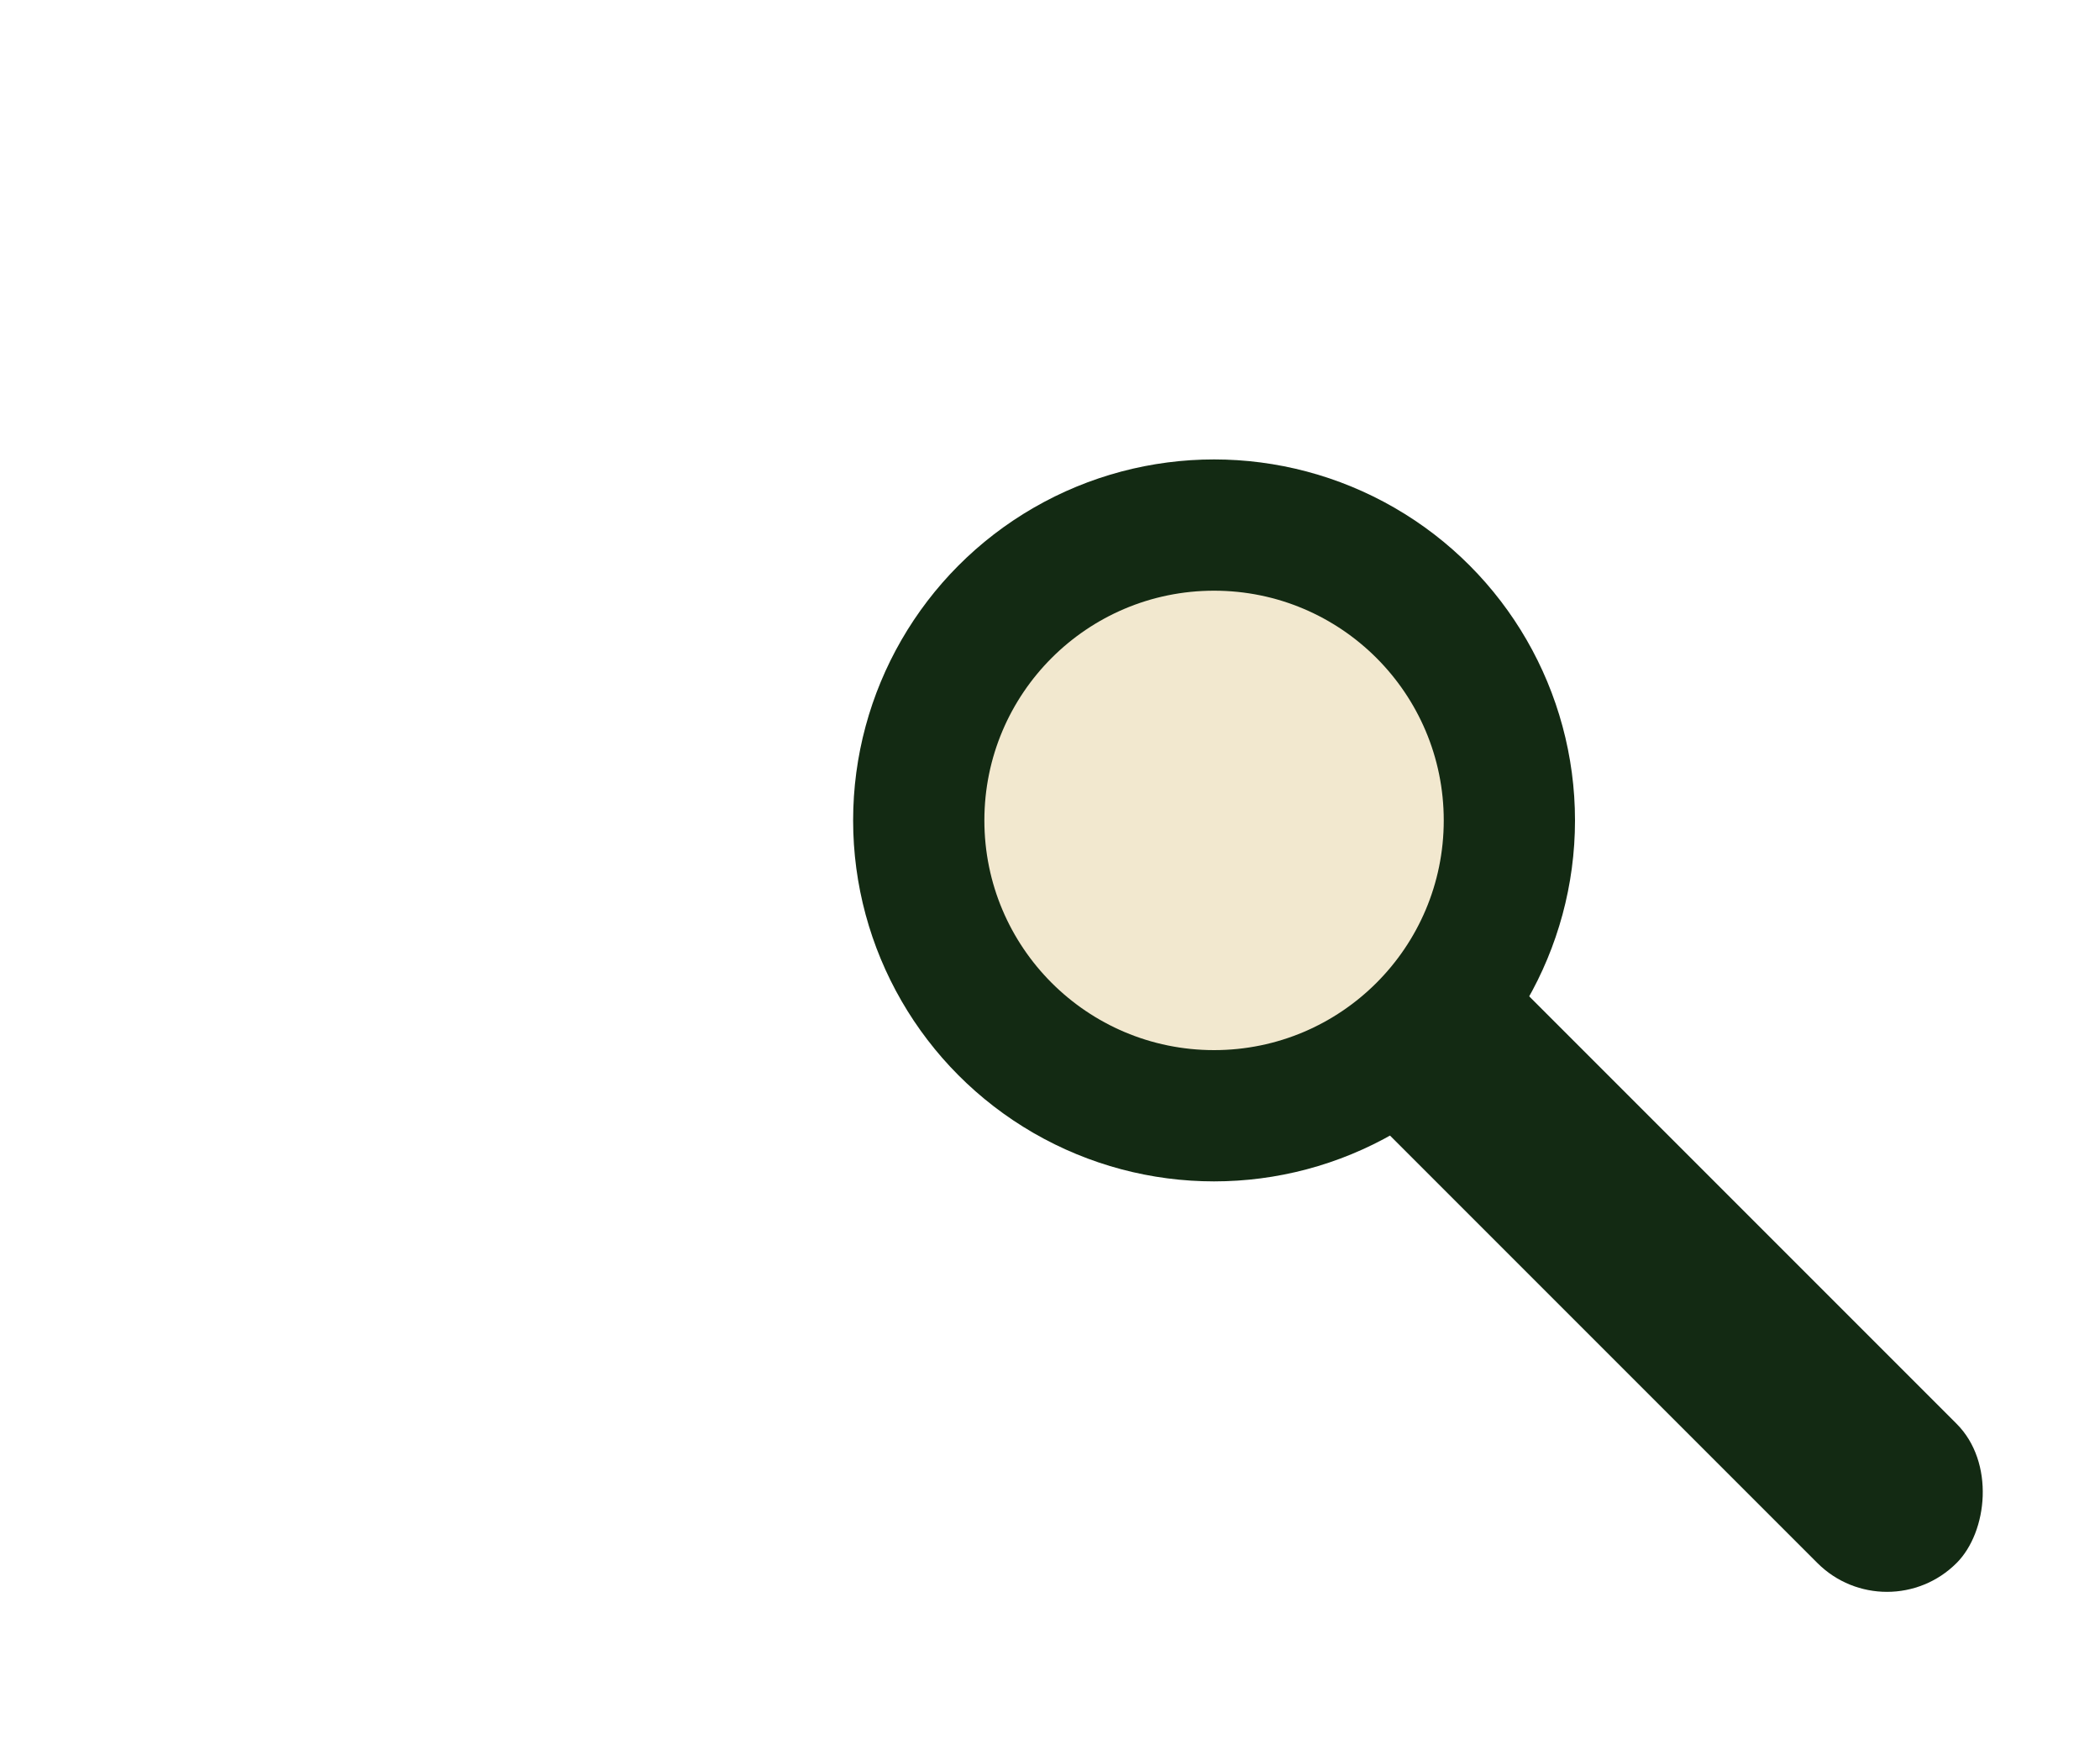 <svg width="64" height="53" viewBox="0 0 64 53" fill="none" xmlns="http://www.w3.org/2000/svg">
<rect x="44.243" y="28" width="24.76" height="6" rx="3" transform="rotate(45 44.243 28)" fill="#132A13"/>
<circle cx="37" cy="25" r="11" fill="#132A13"/>
<circle cx="37" cy="25" r="7" fill="#F2E8CF"/>
</svg>
